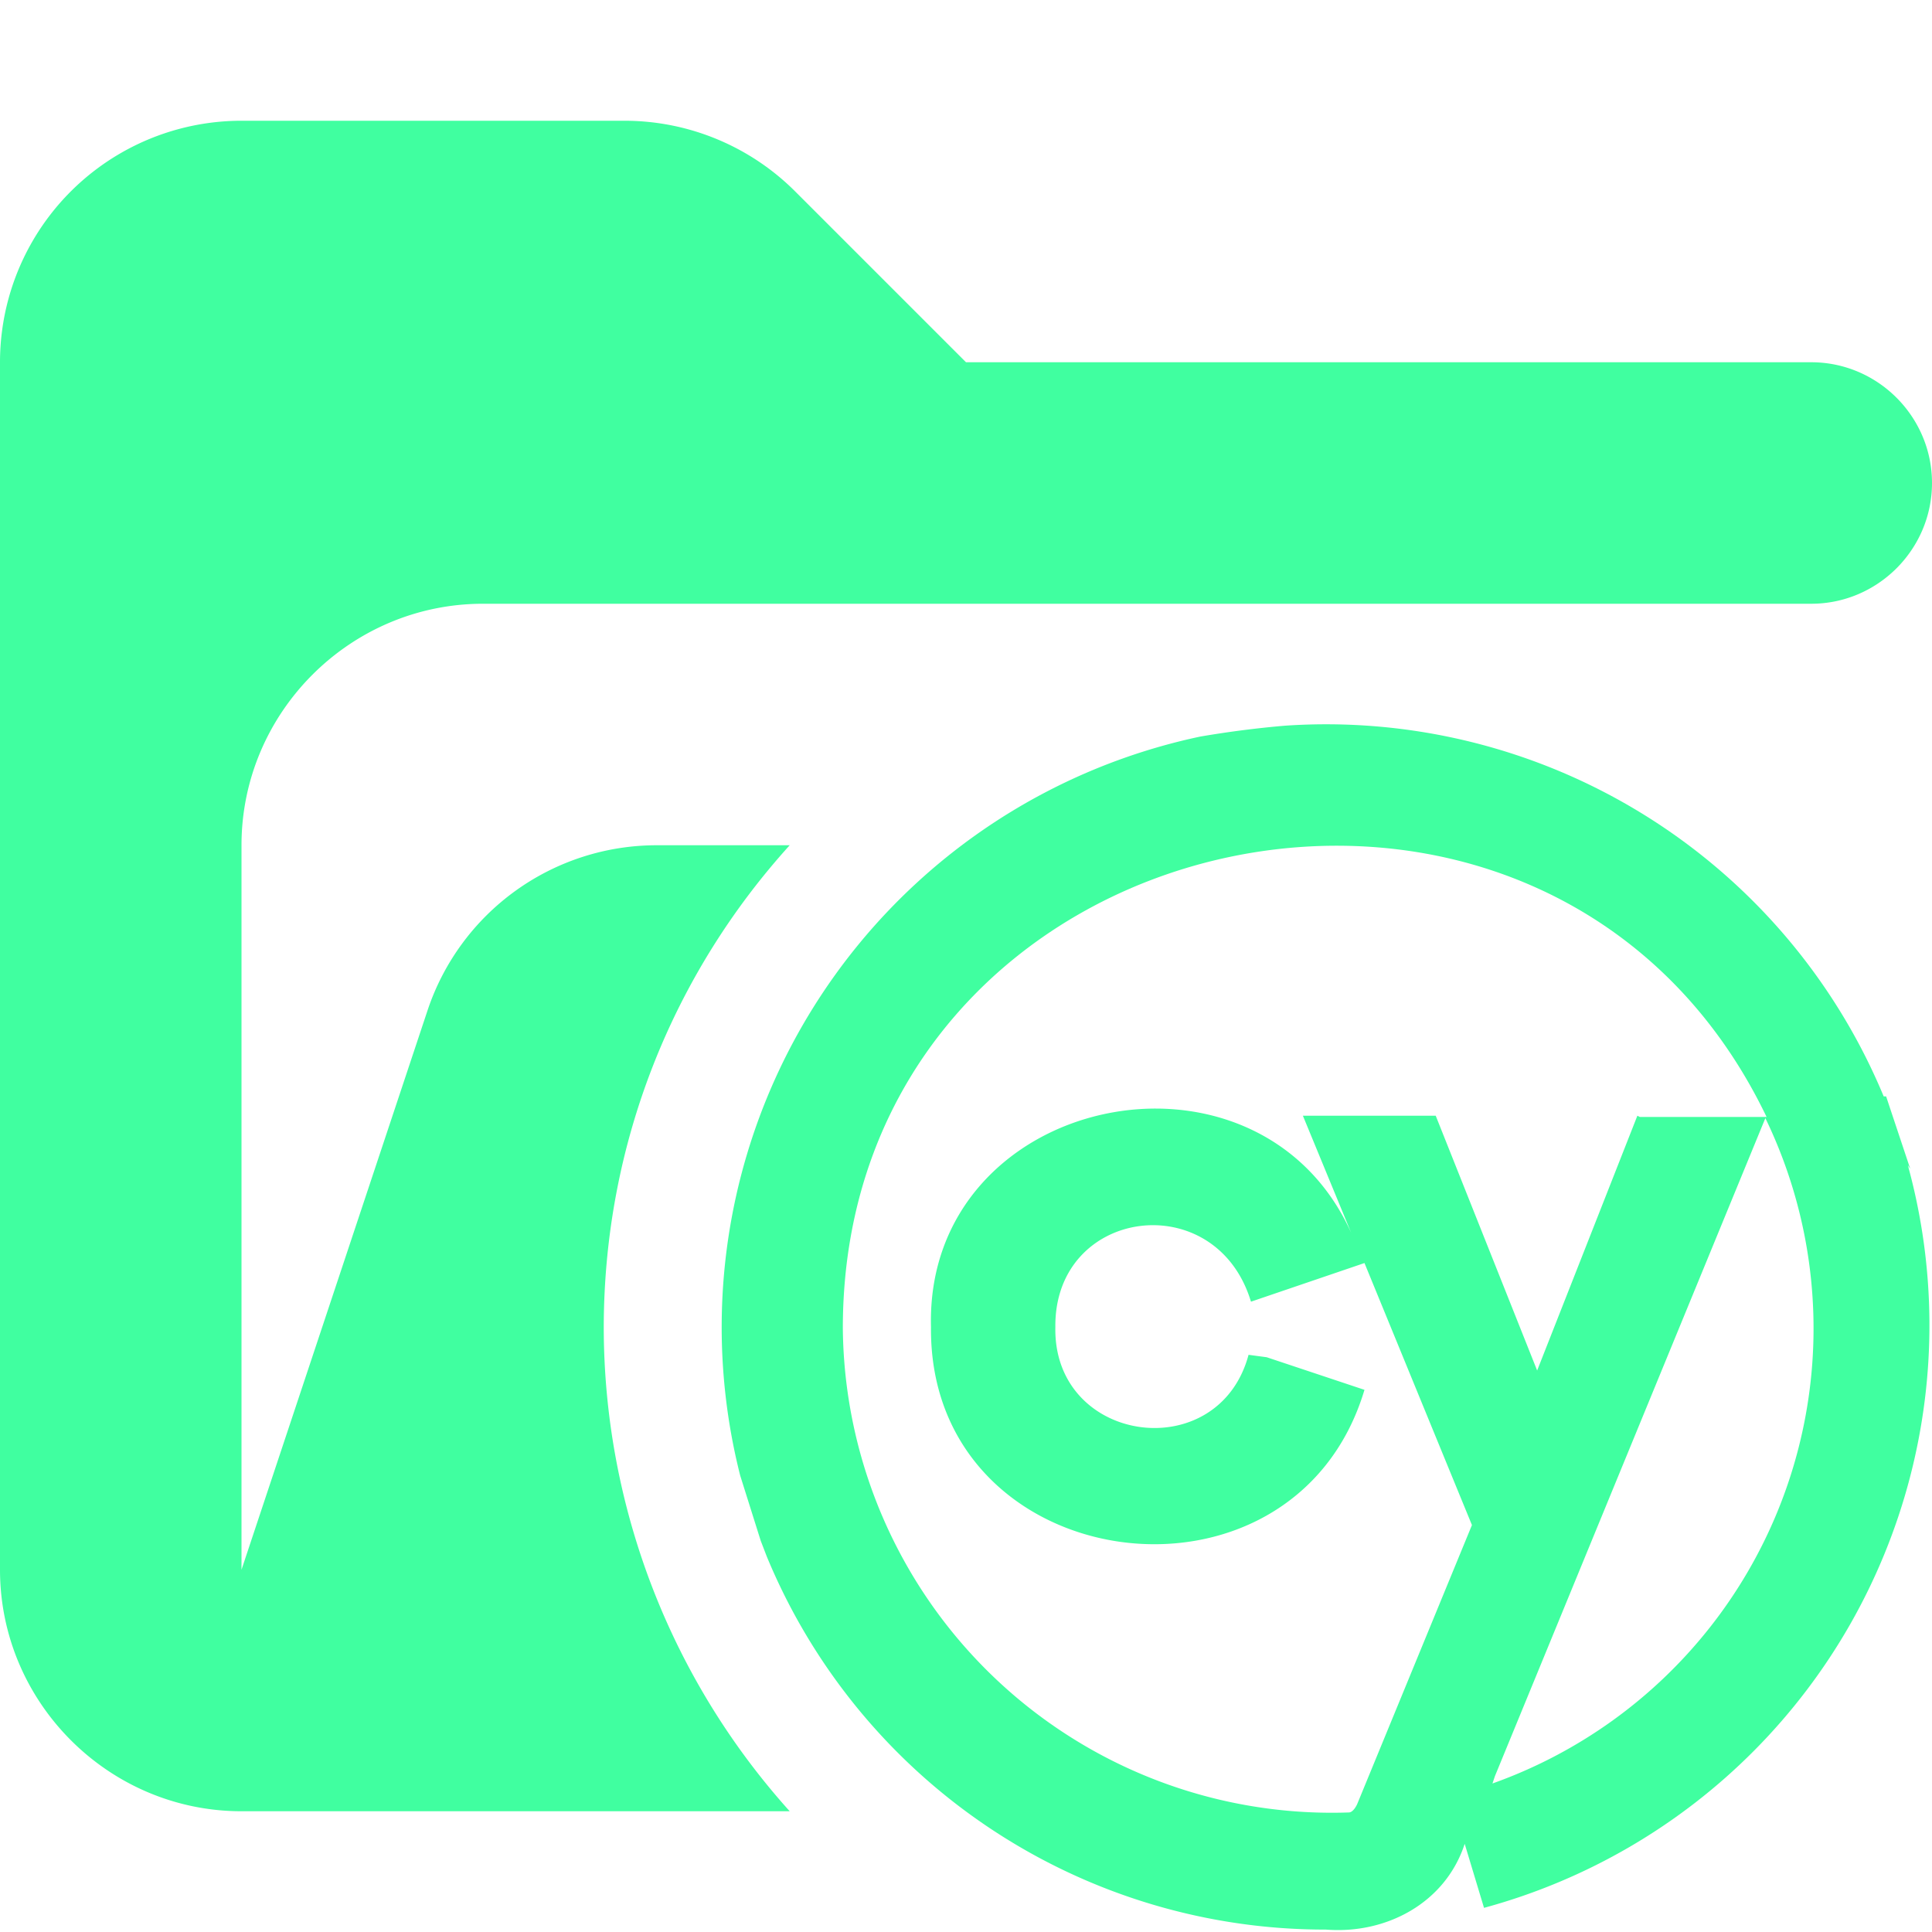 <svg xmlns="http://www.w3.org/2000/svg" viewBox="0 0 16 16"><path fill="#40ffa0" d="M5 11c0-1.54.58-2.94 1.54-4h-1.1a2 2 0 0 0-1.9 1.37L2 13V7c0-1.1.9-2 2-2h11c.55 0 1-.45 1-1s-.45-1-1-1H8L6.59 1.59A2 2 0 0 0 5.18 1H2.01A2 2 0 0 0 0 3v10c0 1.1.9 2 2 2h4.54A6 6 0 0 1 5 11"/><path fill="#40ffa0" d="m15.82 9.68-.2-.6h-.02a5 5 0 0 0-4.96-3.07q-.35.03-.7.09a5 5 0 0 0-3.81 6.12l.17.54.05.13a5 5 0 0 0 4.63 3.09c.5.04.99-.22 1.15-.71l.16.53a5 5 0 0 0 3.51-6.15Zm-2.26-.44-.83 2.11-.84-2.11h-1.1l.4.97c-.78-1.73-3.53-1.15-3.48.78-.02 2.08 3 2.49 3.59.52l-.81-.27-.15-.02c-.25.93-1.62.74-1.6-.23-.01-.99 1.33-1.17 1.62-.21l.94-.32.89 2.17-.95 2.31s-.03.07-.07.07A4.05 4.05 0 0 1 6.98 11c0-4.25 5.83-5.54 7.65-1.75h-1.05Zm-1.18 5.47 2.24-5.45a4 4 0 0 1-2.26 5.51z"/></svg>